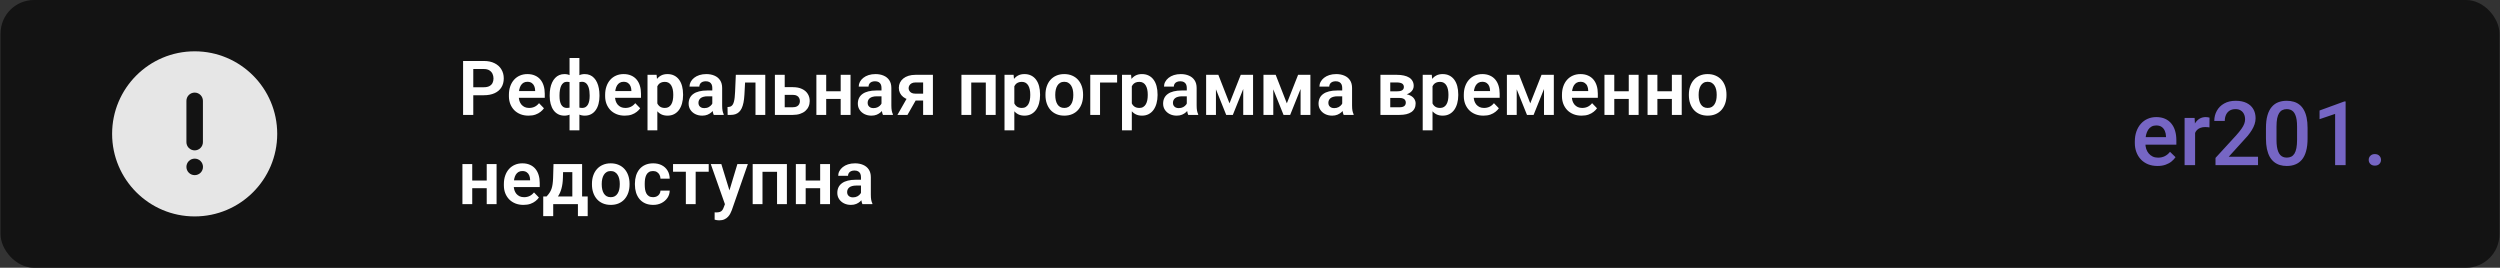 <svg width="2241" height="240" viewBox="0 0 2241 240" fill="none" xmlns="http://www.w3.org/2000/svg">
<rect x="0" y="0" width="2241" height="240" fill="#333333" stroke="none"/>
<rect x="0.5" width="2240" height="240" rx="30" fill="#131313"/>
<path d="M433.709 85.369H421.258V78.197H433.709C435.745 78.197 437.395 77.865 438.656 77.201C439.94 76.515 440.881 75.585 441.479 74.412C442.076 73.217 442.375 71.856 442.375 70.328C442.375 68.845 442.076 67.462 441.479 66.178C440.881 64.894 439.94 63.853 438.656 63.057C437.395 62.26 435.745 61.861 433.709 61.861H424.246V103H415.115V54.656H433.709C437.472 54.656 440.682 55.331 443.338 56.682C446.016 58.01 448.053 59.858 449.447 62.227C450.864 64.573 451.572 67.251 451.572 70.262C451.572 73.383 450.864 76.072 449.447 78.33C448.053 80.588 446.016 82.326 443.338 83.543C440.682 84.76 437.472 85.369 433.709 85.369ZM473.752 103.664C471.029 103.664 468.583 103.221 466.414 102.336C464.245 101.451 462.396 100.222 460.869 98.65C459.364 97.057 458.202 95.208 457.383 93.106C456.586 90.981 456.188 88.701 456.188 86.266V84.938C456.188 82.171 456.586 79.658 457.383 77.4C458.18 75.12 459.309 73.162 460.77 71.523C462.23 69.885 463.979 68.624 466.016 67.738C468.052 66.853 470.299 66.41 472.756 66.41C475.301 66.41 477.548 66.842 479.496 67.705C481.444 68.546 483.071 69.742 484.377 71.291C485.683 72.841 486.668 74.7 487.332 76.869C487.996 79.016 488.328 81.396 488.328 84.008V87.693H460.172V81.65H479.695V80.986C479.651 79.592 479.385 78.319 478.898 77.168C478.411 75.995 477.659 75.065 476.641 74.379C475.622 73.671 474.305 73.316 472.689 73.316C471.383 73.316 470.243 73.604 469.27 74.18C468.318 74.733 467.521 75.53 466.879 76.57C466.259 77.588 465.794 78.806 465.484 80.223C465.174 81.639 465.02 83.211 465.02 84.938V86.266C465.02 87.771 465.219 89.165 465.617 90.449C466.038 91.733 466.646 92.851 467.443 93.803C468.262 94.732 469.236 95.463 470.365 95.994C471.516 96.503 472.822 96.758 474.283 96.758C476.12 96.758 477.781 96.404 479.264 95.695C480.769 94.965 482.075 93.891 483.182 92.475L487.598 97.057C486.845 98.163 485.827 99.226 484.543 100.244C483.281 101.262 481.754 102.092 479.961 102.734C478.168 103.354 476.098 103.664 473.752 103.664ZM537.369 85.369V86.066C537.369 88.634 537.081 90.992 536.506 93.139C535.952 95.286 535.111 97.145 533.982 98.717C532.876 100.288 531.503 101.506 529.865 102.369C528.227 103.232 526.335 103.664 524.188 103.664C522.262 103.664 520.579 103.321 519.141 102.635C517.724 101.926 516.529 100.941 515.555 99.68C514.603 98.396 513.828 96.902 513.23 95.197C512.655 93.471 512.223 91.6 511.936 89.586V81.484C512.223 79.315 512.655 77.323 513.23 75.508C513.806 73.671 514.581 72.077 515.555 70.727C516.529 69.354 517.713 68.292 519.107 67.539C520.524 66.787 522.195 66.41 524.121 66.41C525.87 66.41 527.441 66.709 528.836 67.307C530.23 67.904 531.459 68.768 532.521 69.897C533.584 71.003 534.469 72.342 535.178 73.914C535.908 75.463 536.451 77.212 536.805 79.16C537.181 81.086 537.369 83.156 537.369 85.369ZM528.57 86.066V85.369C528.57 84.063 528.493 82.812 528.338 81.617C528.183 80.4 527.939 79.293 527.607 78.297C527.275 77.301 526.844 76.426 526.312 75.674C525.781 74.921 525.139 74.346 524.387 73.947C523.634 73.527 522.771 73.316 521.797 73.316C520.292 73.316 519.052 73.593 518.078 74.147C517.126 74.7 516.407 75.463 515.92 76.438C515.455 77.412 515.178 78.551 515.09 79.857V91.246C515.201 92.353 515.499 93.316 515.986 94.135C516.473 94.954 517.193 95.596 518.145 96.061C519.118 96.525 520.358 96.758 521.863 96.758C523.081 96.758 524.11 96.492 524.951 95.961C525.814 95.408 526.512 94.655 527.043 93.703C527.574 92.729 527.962 91.6 528.205 90.316C528.449 89.01 528.57 87.594 528.57 86.066ZM492.744 86.066V85.369C492.744 83.156 492.921 81.086 493.275 79.16C493.652 77.212 494.205 75.463 494.936 73.914C495.666 72.342 496.562 71.003 497.625 69.897C498.688 68.768 499.916 67.904 501.311 67.307C502.705 66.709 504.266 66.41 505.992 66.41C507.918 66.41 509.578 66.787 510.973 67.539C512.367 68.292 513.54 69.354 514.492 70.727C515.444 72.077 516.208 73.671 516.783 75.508C517.359 77.323 517.801 79.315 518.111 81.484V89.254C517.824 91.312 517.381 93.227 516.783 94.998C516.208 96.747 515.433 98.274 514.459 99.58C513.507 100.886 512.334 101.893 510.939 102.602C509.545 103.31 507.874 103.664 505.926 103.664C503.801 103.664 501.919 103.232 500.281 102.369C498.643 101.506 497.26 100.288 496.131 98.717C495.024 97.145 494.183 95.286 493.607 93.139C493.032 90.992 492.744 88.634 492.744 86.066ZM501.543 85.369V86.066C501.543 87.594 501.654 89.01 501.875 90.316C502.118 91.6 502.495 92.729 503.004 93.703C503.535 94.655 504.221 95.408 505.062 95.961C505.904 96.492 506.933 96.758 508.15 96.758C509.678 96.758 510.917 96.514 511.869 96.027C512.821 95.518 513.54 94.832 514.027 93.969C514.536 93.083 514.835 92.054 514.924 90.881V79.857C514.857 78.551 514.581 77.412 514.094 76.438C513.607 75.463 512.887 74.7 511.936 74.147C510.984 73.593 509.744 73.316 508.217 73.316C506.999 73.316 505.959 73.637 505.096 74.279C504.255 74.899 503.568 75.762 503.037 76.869C502.528 77.976 502.152 79.26 501.908 80.721C501.665 82.182 501.543 83.731 501.543 85.369ZM510.541 116.812V52H519.373V116.812H510.541ZM560.014 103.664C557.291 103.664 554.845 103.221 552.676 102.336C550.507 101.451 548.658 100.222 547.131 98.65C545.626 97.057 544.464 95.208 543.645 93.106C542.848 90.981 542.449 88.701 542.449 86.266V84.938C542.449 82.171 542.848 79.658 543.645 77.4C544.441 75.12 545.57 73.162 547.031 71.523C548.492 69.885 550.241 68.624 552.277 67.738C554.314 66.853 556.561 66.41 559.018 66.41C561.563 66.41 563.81 66.842 565.758 67.705C567.706 68.546 569.333 69.742 570.639 71.291C571.945 72.841 572.93 74.7 573.594 76.869C574.258 79.016 574.59 81.396 574.59 84.008V87.693H546.434V81.65H565.957V80.986C565.913 79.592 565.647 78.319 565.16 77.168C564.673 75.995 563.921 75.065 562.902 74.379C561.884 73.671 560.567 73.316 558.951 73.316C557.645 73.316 556.505 73.604 555.531 74.18C554.579 74.733 553.783 75.53 553.141 76.57C552.521 77.588 552.056 78.806 551.746 80.223C551.436 81.639 551.281 83.211 551.281 84.938V86.266C551.281 87.771 551.48 89.165 551.879 90.449C552.299 91.733 552.908 92.851 553.705 93.803C554.524 94.732 555.498 95.463 556.627 95.994C557.778 96.503 559.084 96.758 560.545 96.758C562.382 96.758 564.042 96.404 565.525 95.695C567.031 94.965 568.337 93.891 569.443 92.475L573.859 97.057C573.107 98.163 572.089 99.226 570.805 100.244C569.543 101.262 568.016 102.092 566.223 102.734C564.43 103.354 562.36 103.664 560.014 103.664ZM589.232 73.981V116.812H580.434V67.074H588.568L589.232 73.981ZM612.309 84.672V85.369C612.309 87.981 611.999 90.405 611.379 92.641C610.781 94.854 609.896 96.791 608.723 98.451C607.549 100.089 606.089 101.373 604.34 102.303C602.613 103.21 600.621 103.664 598.363 103.664C596.15 103.664 594.224 103.243 592.586 102.402C590.948 101.539 589.564 100.322 588.436 98.75C587.307 97.178 586.399 95.352 585.713 93.272C585.049 91.169 584.551 88.878 584.219 86.398V84.174C584.551 81.54 585.049 79.149 585.713 77.002C586.399 74.833 587.307 72.962 588.436 71.391C589.564 69.797 590.937 68.568 592.553 67.705C594.191 66.842 596.105 66.41 598.297 66.41C600.577 66.41 602.58 66.842 604.307 67.705C606.055 68.568 607.527 69.808 608.723 71.424C609.918 73.04 610.814 74.966 611.412 77.201C612.01 79.437 612.309 81.927 612.309 84.672ZM603.51 85.369V84.672C603.51 83.078 603.366 81.606 603.078 80.256C602.79 78.883 602.348 77.688 601.75 76.67C601.152 75.63 600.378 74.822 599.426 74.246C598.474 73.671 597.323 73.383 595.973 73.383C594.622 73.383 593.46 73.604 592.486 74.047C591.512 74.49 590.715 75.12 590.096 75.939C589.476 76.758 588.989 77.732 588.635 78.861C588.303 79.968 588.081 81.197 587.971 82.547V88.059C588.17 89.697 588.557 91.169 589.133 92.475C589.708 93.781 590.549 94.821 591.656 95.596C592.785 96.37 594.246 96.758 596.039 96.758C597.389 96.758 598.54 96.459 599.492 95.861C600.444 95.264 601.219 94.445 601.816 93.404C602.414 92.342 602.846 91.124 603.111 89.752C603.377 88.38 603.51 86.919 603.51 85.369ZM638.506 95.363V78.795C638.506 77.578 638.296 76.526 637.875 75.641C637.454 74.755 636.812 74.069 635.949 73.582C635.086 73.095 633.99 72.852 632.662 72.852C631.489 72.852 630.46 73.051 629.574 73.449C628.711 73.848 628.047 74.412 627.582 75.143C627.117 75.851 626.885 76.67 626.885 77.6H618.086C618.086 76.117 618.44 74.711 619.148 73.383C619.857 72.033 620.864 70.837 622.17 69.797C623.498 68.734 625.081 67.904 626.918 67.307C628.777 66.709 630.858 66.41 633.16 66.41C635.883 66.41 638.307 66.875 640.432 67.805C642.579 68.712 644.261 70.085 645.479 71.922C646.718 73.759 647.338 76.072 647.338 78.861V94.533C647.338 96.326 647.449 97.865 647.67 99.148C647.913 100.41 648.268 101.506 648.732 102.436V103H639.801C639.38 102.092 639.059 100.941 638.838 99.547C638.617 98.13 638.506 96.736 638.506 95.363ZM639.734 81.119L639.801 86.332H634.256C632.883 86.332 631.677 86.476 630.637 86.764C629.596 87.029 628.744 87.428 628.08 87.959C627.416 88.468 626.918 89.088 626.586 89.818C626.254 90.527 626.088 91.335 626.088 92.242C626.088 93.128 626.287 93.924 626.686 94.633C627.106 95.341 627.704 95.906 628.479 96.326C629.275 96.725 630.205 96.924 631.268 96.924C632.817 96.924 634.167 96.614 635.318 95.994C636.469 95.352 637.366 94.578 638.008 93.67C638.65 92.762 638.993 91.899 639.037 91.08L641.561 94.865C641.251 95.773 640.786 96.736 640.166 97.754C639.546 98.772 638.749 99.724 637.775 100.609C636.801 101.495 635.628 102.225 634.256 102.801C632.883 103.376 631.29 103.664 629.475 103.664C627.15 103.664 625.07 103.199 623.232 102.27C621.395 101.34 619.945 100.067 618.883 98.451C617.82 96.835 617.289 94.998 617.289 92.939C617.289 91.036 617.643 89.353 618.352 87.893C619.06 86.432 620.111 85.203 621.506 84.207C622.9 83.189 624.627 82.425 626.686 81.916C628.766 81.385 631.146 81.119 633.824 81.119H639.734ZM679.379 67.074V74.014H661.781V67.074H679.379ZM685.986 67.074V103H677.221V67.074H685.986ZM659.59 67.074H668.256L667.293 85.004C667.138 87.638 666.861 89.951 666.463 91.943C666.064 93.913 665.533 95.607 664.869 97.023C664.205 98.418 663.397 99.558 662.445 100.443C661.493 101.329 660.387 101.982 659.125 102.402C657.885 102.801 656.491 103 654.941 103H652.252L652.152 95.928L653.414 95.828C654.189 95.762 654.853 95.551 655.406 95.197C655.982 94.843 656.469 94.334 656.867 93.67C657.288 93.006 657.631 92.154 657.896 91.113C658.184 90.051 658.406 88.811 658.561 87.394C658.738 85.956 658.859 84.296 658.926 82.414L659.59 67.074ZM700.264 78.131H710.756C713.943 78.131 716.655 78.662 718.891 79.725C721.148 80.765 722.864 82.226 724.037 84.107C725.232 85.967 725.83 88.125 725.83 90.582C725.83 92.353 725.487 94.002 724.801 95.529C724.137 97.034 723.163 98.352 721.879 99.481C720.595 100.587 719.012 101.451 717.131 102.07C715.271 102.69 713.146 103 710.756 103H694.619V67.074H703.418V96.127H710.756C712.283 96.127 713.501 95.872 714.408 95.363C715.338 94.832 716.002 94.157 716.4 93.338C716.821 92.497 717.031 91.6 717.031 90.648C717.031 89.674 716.821 88.767 716.4 87.926C716.002 87.062 715.338 86.365 714.408 85.834C713.501 85.303 712.283 85.037 710.756 85.037H700.264V78.131ZM756.277 81.816V88.689H737.85V81.816H756.277ZM740.605 67.074V103H731.807V67.074H740.605ZM762.42 67.074V103H753.588V67.074H762.42ZM790.178 95.363V78.795C790.178 77.578 789.967 76.526 789.547 75.641C789.126 74.755 788.484 74.069 787.621 73.582C786.758 73.095 785.662 72.852 784.334 72.852C783.161 72.852 782.132 73.051 781.246 73.449C780.383 73.848 779.719 74.412 779.254 75.143C778.789 75.851 778.557 76.67 778.557 77.6H769.758C769.758 76.117 770.112 74.711 770.82 73.383C771.529 72.033 772.536 70.837 773.842 69.797C775.17 68.734 776.753 67.904 778.59 67.307C780.449 66.709 782.53 66.41 784.832 66.41C787.555 66.41 789.979 66.875 792.104 67.805C794.251 68.712 795.933 70.085 797.15 71.922C798.39 73.759 799.01 76.072 799.01 78.861V94.533C799.01 96.326 799.12 97.865 799.342 99.148C799.585 100.41 799.939 101.506 800.404 102.436V103H791.473C791.052 102.092 790.731 100.941 790.51 99.547C790.288 98.13 790.178 96.736 790.178 95.363ZM791.406 81.119L791.473 86.332H785.928C784.555 86.332 783.349 86.476 782.309 86.764C781.268 87.029 780.416 87.428 779.752 87.959C779.088 88.468 778.59 89.088 778.258 89.818C777.926 90.527 777.76 91.335 777.76 92.242C777.76 93.128 777.959 93.924 778.357 94.633C778.778 95.341 779.376 95.906 780.15 96.326C780.947 96.725 781.877 96.924 782.939 96.924C784.489 96.924 785.839 96.614 786.99 95.994C788.141 95.352 789.038 94.578 789.68 93.67C790.322 92.762 790.665 91.899 790.709 91.08L793.232 94.865C792.923 95.773 792.458 96.736 791.838 97.754C791.218 98.772 790.421 99.724 789.447 100.609C788.473 101.495 787.3 102.225 785.928 102.801C784.555 103.376 782.962 103.664 781.146 103.664C778.822 103.664 776.742 103.199 774.904 102.27C773.067 101.34 771.617 100.067 770.555 98.451C769.492 96.835 768.961 94.998 768.961 92.939C768.961 91.036 769.315 89.353 770.023 87.893C770.732 86.432 771.783 85.203 773.178 84.207C774.572 83.189 776.299 82.425 778.357 81.916C780.438 81.385 782.818 81.119 785.496 81.119H791.406ZM814.549 85.269H823.547L813.453 103H804.455L814.549 85.269ZM820.658 67.074H836.264V103H827.498V73.914H820.658C819.264 73.914 818.102 74.169 817.172 74.678C816.264 75.187 815.589 75.84 815.146 76.637C814.704 77.412 814.482 78.208 814.482 79.027C814.482 79.824 814.693 80.599 815.113 81.352C815.534 82.104 816.176 82.724 817.039 83.211C817.924 83.698 819.031 83.941 820.359 83.941H830.619V90.117H820.359C818.079 90.117 816.032 89.841 814.217 89.287C812.424 88.712 810.885 87.915 809.602 86.897C808.34 85.878 807.377 84.683 806.713 83.311C806.049 81.916 805.717 80.4 805.717 78.762C805.717 77.079 806.049 75.53 806.713 74.113C807.399 72.697 808.384 71.457 809.668 70.394C810.974 69.332 812.546 68.513 814.383 67.938C816.242 67.362 818.334 67.074 820.658 67.074ZM885.869 67.074V74.014H868.305V67.074H885.869ZM870.629 67.074V103H861.83V67.074H870.629ZM892.51 67.074V103H883.678V67.074H892.51ZM909.244 73.981V116.812H900.445V67.074H908.58L909.244 73.981ZM932.32 84.672V85.369C932.32 87.981 932.01 90.405 931.391 92.641C930.793 94.854 929.908 96.791 928.734 98.451C927.561 100.089 926.1 101.373 924.352 102.303C922.625 103.21 920.633 103.664 918.375 103.664C916.161 103.664 914.236 103.243 912.598 102.402C910.96 101.539 909.576 100.322 908.447 98.75C907.318 97.178 906.411 95.352 905.725 93.272C905.061 91.169 904.562 88.878 904.23 86.398V84.174C904.562 81.54 905.061 79.149 905.725 77.002C906.411 74.833 907.318 72.962 908.447 71.391C909.576 69.797 910.949 68.568 912.564 67.705C914.202 66.842 916.117 66.41 918.309 66.41C920.589 66.41 922.592 66.842 924.318 67.705C926.067 68.568 927.539 69.808 928.734 71.424C929.93 73.04 930.826 74.966 931.424 77.201C932.021 79.437 932.32 81.927 932.32 84.672ZM923.521 85.369V84.672C923.521 83.078 923.378 81.606 923.09 80.256C922.802 78.883 922.359 77.688 921.762 76.67C921.164 75.63 920.389 74.822 919.438 74.246C918.486 73.671 917.335 73.383 915.984 73.383C914.634 73.383 913.472 73.604 912.498 74.047C911.524 74.49 910.727 75.12 910.107 75.939C909.488 76.758 909.001 77.732 908.646 78.861C908.314 79.968 908.093 81.197 907.982 82.547V88.059C908.182 89.697 908.569 91.169 909.145 92.475C909.72 93.781 910.561 94.821 911.668 95.596C912.797 96.37 914.258 96.758 916.051 96.758C917.401 96.758 918.552 96.459 919.504 95.861C920.456 95.264 921.23 94.445 921.828 93.404C922.426 92.342 922.857 91.124 923.123 89.752C923.389 88.38 923.521 86.919 923.521 85.369ZM937.168 85.402V84.705C937.168 82.071 937.544 79.647 938.297 77.434C939.049 75.198 940.145 73.261 941.584 71.623C943.023 69.985 944.783 68.712 946.863 67.805C948.944 66.875 951.312 66.41 953.969 66.41C956.669 66.41 959.06 66.875 961.141 67.805C963.243 68.712 965.014 69.985 966.453 71.623C967.892 73.261 968.988 75.198 969.74 77.434C970.493 79.647 970.869 82.071 970.869 84.705V85.402C970.869 88.014 970.493 90.438 969.74 92.674C968.988 94.887 967.892 96.824 966.453 98.484C965.014 100.122 963.255 101.395 961.174 102.303C959.093 103.21 956.714 103.664 954.035 103.664C951.379 103.664 948.999 103.21 946.896 102.303C944.794 101.395 943.023 100.122 941.584 98.484C940.145 96.824 939.049 94.887 938.297 92.674C937.544 90.438 937.168 88.014 937.168 85.402ZM945.934 84.705V85.402C945.934 86.974 946.089 88.446 946.398 89.818C946.708 91.191 947.184 92.397 947.826 93.438C948.468 94.478 949.298 95.297 950.316 95.894C951.357 96.47 952.596 96.758 954.035 96.758C955.452 96.758 956.669 96.47 957.688 95.894C958.706 95.297 959.536 94.478 960.178 93.438C960.842 92.397 961.329 91.191 961.639 89.818C961.949 88.446 962.104 86.974 962.104 85.402V84.705C962.104 83.156 961.949 81.706 961.639 80.356C961.329 78.983 960.842 77.777 960.178 76.736C959.536 75.674 958.695 74.844 957.654 74.246C956.636 73.626 955.408 73.316 953.969 73.316C952.552 73.316 951.335 73.626 950.316 74.246C949.298 74.844 948.468 75.674 947.826 76.736C947.184 77.777 946.708 78.983 946.398 80.356C946.089 81.706 945.934 83.156 945.934 84.705ZM1001.38 67.074V74.014H986.076V103H977.311V67.074H1001.38ZM1014.56 73.981V116.812H1005.77V67.074H1013.9L1014.56 73.981ZM1037.64 84.672V85.369C1037.64 87.981 1037.33 90.405 1036.71 92.641C1036.11 94.854 1035.23 96.791 1034.05 98.451C1032.88 100.089 1031.42 101.373 1029.67 102.303C1027.95 103.21 1025.95 103.664 1023.7 103.664C1021.48 103.664 1019.56 103.243 1017.92 102.402C1016.28 101.539 1014.9 100.322 1013.77 98.75C1012.64 97.178 1011.73 95.352 1011.04 93.272C1010.38 91.169 1009.88 88.878 1009.55 86.398V84.174C1009.88 81.54 1010.38 79.149 1011.04 77.002C1011.73 74.833 1012.64 72.962 1013.77 71.391C1014.9 69.797 1016.27 68.568 1017.88 67.705C1019.52 66.842 1021.44 66.41 1023.63 66.41C1025.91 66.41 1027.91 66.842 1029.64 67.705C1031.39 68.568 1032.86 69.808 1034.05 71.424C1035.25 73.04 1036.15 74.966 1036.74 77.201C1037.34 79.437 1037.64 81.927 1037.64 84.672ZM1028.84 85.369V84.672C1028.84 83.078 1028.7 81.606 1028.41 80.256C1028.12 78.883 1027.68 77.688 1027.08 76.67C1026.48 75.63 1025.71 74.822 1024.76 74.246C1023.81 73.671 1022.65 73.383 1021.3 73.383C1019.95 73.383 1018.79 73.604 1017.82 74.047C1016.84 74.49 1016.05 75.12 1015.43 75.939C1014.81 76.758 1014.32 77.732 1013.97 78.861C1013.63 79.968 1013.41 81.197 1013.3 82.547V88.059C1013.5 89.697 1013.89 91.169 1014.46 92.475C1015.04 93.781 1015.88 94.821 1016.99 95.596C1018.12 96.37 1019.58 96.758 1021.37 96.758C1022.72 96.758 1023.87 96.459 1024.82 95.861C1025.78 95.264 1026.55 94.445 1027.15 93.404C1027.75 92.342 1028.18 91.124 1028.44 89.752C1028.71 88.38 1028.84 86.919 1028.84 85.369ZM1063.84 95.363V78.795C1063.84 77.578 1063.63 76.526 1063.21 75.641C1062.79 74.755 1062.14 74.069 1061.28 73.582C1060.42 73.095 1059.32 72.852 1057.99 72.852C1056.82 72.852 1055.79 73.051 1054.91 73.449C1054.04 73.848 1053.38 74.412 1052.91 75.143C1052.45 75.851 1052.22 76.67 1052.22 77.6H1043.42C1043.42 76.117 1043.77 74.711 1044.48 73.383C1045.19 72.033 1046.2 70.837 1047.5 69.797C1048.83 68.734 1050.41 67.904 1052.25 67.307C1054.11 66.709 1056.19 66.41 1058.49 66.41C1061.21 66.41 1063.64 66.875 1065.76 67.805C1067.91 68.712 1069.59 70.085 1070.81 71.922C1072.05 73.759 1072.67 76.072 1072.67 78.861V94.533C1072.67 96.326 1072.78 97.865 1073 99.148C1073.25 100.41 1073.6 101.506 1074.06 102.436V103H1065.13C1064.71 102.092 1064.39 100.941 1064.17 99.547C1063.95 98.13 1063.84 96.736 1063.84 95.363ZM1065.07 81.119L1065.13 86.332H1059.59C1058.22 86.332 1057.01 86.476 1055.97 86.764C1054.93 87.029 1054.08 87.428 1053.41 87.959C1052.75 88.468 1052.25 89.088 1051.92 89.818C1051.59 90.527 1051.42 91.335 1051.42 92.242C1051.42 93.128 1051.62 93.924 1052.02 94.633C1052.44 95.341 1053.04 95.906 1053.81 96.326C1054.61 96.725 1055.54 96.924 1056.6 96.924C1058.15 96.924 1059.5 96.614 1060.65 95.994C1061.8 95.352 1062.7 94.578 1063.34 93.67C1063.98 92.762 1064.32 91.899 1064.37 91.08L1066.89 94.865C1066.58 95.773 1066.12 96.736 1065.5 97.754C1064.88 98.772 1064.08 99.724 1063.11 100.609C1062.13 101.495 1060.96 102.225 1059.59 102.801C1058.22 103.376 1056.62 103.664 1054.81 103.664C1052.48 103.664 1050.4 103.199 1048.56 102.27C1046.73 101.34 1045.28 100.067 1044.21 98.451C1043.15 96.835 1042.62 94.998 1042.62 92.939C1042.62 91.036 1042.98 89.353 1043.68 87.893C1044.39 86.432 1045.44 85.203 1046.84 84.207C1048.23 83.189 1049.96 82.425 1052.02 81.916C1054.1 81.385 1056.48 81.119 1059.16 81.119H1065.07ZM1102.12 92.641L1112.21 67.074H1119.55L1105.11 103H1099.17L1084.76 67.074H1092.13L1102.12 92.641ZM1089.97 67.074V103H1081.17V67.074H1089.97ZM1114.44 103V67.074H1123.24V103H1114.44ZM1153.52 92.641L1163.61 67.074H1170.95L1156.51 103H1150.56L1136.15 67.074H1143.53L1153.52 92.641ZM1141.37 67.074V103H1132.57V67.074H1141.37ZM1165.84 103V67.074H1174.64V103H1165.84ZM1203.16 95.363V78.795C1203.16 77.578 1202.95 76.526 1202.53 75.641C1202.11 74.755 1201.46 74.069 1200.6 73.582C1199.74 73.095 1198.64 72.852 1197.31 72.852C1196.14 72.852 1195.11 73.051 1194.23 73.449C1193.36 73.848 1192.7 74.412 1192.23 75.143C1191.77 75.851 1191.54 76.67 1191.54 77.6H1182.74C1182.74 76.117 1183.09 74.711 1183.8 73.383C1184.51 72.033 1185.52 70.837 1186.82 69.797C1188.15 68.734 1189.73 67.904 1191.57 67.307C1193.43 66.709 1195.51 66.41 1197.81 66.41C1200.54 66.41 1202.96 66.875 1205.08 67.805C1207.23 68.712 1208.91 70.085 1210.13 71.922C1211.37 73.759 1211.99 76.072 1211.99 78.861V94.533C1211.99 96.326 1212.1 97.865 1212.32 99.148C1212.57 100.41 1212.92 101.506 1213.38 102.436V103H1204.45C1204.03 102.092 1203.71 100.941 1203.49 99.547C1203.27 98.13 1203.16 96.736 1203.16 95.363ZM1204.39 81.119L1204.45 86.332H1198.91C1197.54 86.332 1196.33 86.476 1195.29 86.764C1194.25 87.029 1193.4 87.428 1192.73 87.959C1192.07 88.468 1191.57 89.088 1191.24 89.818C1190.91 90.527 1190.74 91.335 1190.74 92.242C1190.74 93.128 1190.94 93.924 1191.34 94.633C1191.76 95.341 1192.36 95.906 1193.13 96.326C1193.93 96.725 1194.86 96.924 1195.92 96.924C1197.47 96.924 1198.82 96.614 1199.97 95.994C1201.12 95.352 1202.02 94.578 1202.66 93.67C1203.3 92.762 1203.65 91.899 1203.69 91.08L1206.21 94.865C1205.9 95.773 1205.44 96.736 1204.82 97.754C1204.2 98.772 1203.4 99.724 1202.43 100.609C1201.45 101.495 1200.28 102.225 1198.91 102.801C1197.54 103.376 1195.94 103.664 1194.13 103.664C1191.8 103.664 1189.72 103.199 1187.88 102.27C1186.05 101.34 1184.6 100.067 1183.54 98.451C1182.47 96.835 1181.94 94.998 1181.94 92.939C1181.94 91.036 1182.3 89.353 1183 87.893C1183.71 86.432 1184.76 85.203 1186.16 84.207C1187.55 83.189 1189.28 82.425 1191.34 81.916C1193.42 81.385 1195.8 81.119 1198.48 81.119H1204.39ZM1254.49 87.793H1243.1L1243.04 81.85H1252.4C1253.79 81.85 1254.93 81.706 1255.82 81.418C1256.7 81.13 1257.36 80.699 1257.78 80.123C1258.22 79.547 1258.44 78.85 1258.44 78.031C1258.44 77.323 1258.31 76.714 1258.04 76.205C1257.78 75.674 1257.38 75.242 1256.85 74.91C1256.34 74.578 1255.69 74.335 1254.89 74.18C1254.11 74.003 1253.21 73.914 1252.17 73.914H1246.22V103H1237.42V67.074H1252.17C1254.49 67.074 1256.58 67.284 1258.44 67.705C1260.3 68.103 1261.88 68.712 1263.19 69.531C1264.5 70.35 1265.49 71.391 1266.18 72.652C1266.89 73.892 1267.24 75.353 1267.24 77.035C1267.24 78.142 1267 79.182 1266.51 80.156C1266.02 81.13 1265.3 81.993 1264.35 82.746C1263.4 83.499 1262.23 84.118 1260.83 84.606C1259.44 85.07 1257.84 85.358 1256.05 85.469L1254.49 87.793ZM1254.49 103H1240.74L1244 96.16H1254.49C1255.77 96.16 1256.84 96.005 1257.68 95.695C1258.52 95.363 1259.14 94.887 1259.54 94.268C1259.96 93.648 1260.17 92.895 1260.17 92.01C1260.17 91.147 1259.97 90.405 1259.57 89.785C1259.19 89.143 1258.59 88.656 1257.74 88.324C1256.93 87.97 1255.84 87.793 1254.49 87.793H1245.43L1245.49 81.85H1256.02L1258.34 84.207C1260.73 84.362 1262.71 84.849 1264.29 85.668C1265.86 86.465 1267.03 87.483 1267.8 88.723C1268.58 89.94 1268.97 91.279 1268.97 92.74C1268.97 94.445 1268.65 95.939 1268 97.223C1267.36 98.507 1266.42 99.58 1265.18 100.443C1263.94 101.285 1262.43 101.926 1260.63 102.369C1258.84 102.79 1256.79 103 1254.49 103ZM1284.11 73.981V116.812H1275.31V67.074H1283.44L1284.11 73.981ZM1307.18 84.672V85.369C1307.18 87.981 1306.87 90.405 1306.25 92.641C1305.66 94.854 1304.77 96.791 1303.6 98.451C1302.42 100.089 1300.96 101.373 1299.21 102.303C1297.49 103.21 1295.5 103.664 1293.24 103.664C1291.02 103.664 1289.1 103.243 1287.46 102.402C1285.82 101.539 1284.44 100.322 1283.31 98.75C1282.18 97.178 1281.27 95.352 1280.59 93.272C1279.92 91.169 1279.43 88.878 1279.09 86.398V84.174C1279.43 81.54 1279.92 79.149 1280.59 77.002C1281.27 74.833 1282.18 72.962 1283.31 71.391C1284.44 69.797 1285.81 68.568 1287.43 67.705C1289.07 66.842 1290.98 66.41 1293.17 66.41C1295.45 66.41 1297.46 66.842 1299.18 67.705C1300.93 68.568 1302.4 69.808 1303.6 71.424C1304.79 73.04 1305.69 74.966 1306.29 77.201C1306.88 79.437 1307.18 81.927 1307.18 84.672ZM1298.38 85.369V84.672C1298.38 83.078 1298.24 81.606 1297.95 80.256C1297.67 78.883 1297.22 77.688 1296.62 76.67C1296.03 75.63 1295.25 74.822 1294.3 74.246C1293.35 73.671 1292.2 73.383 1290.85 73.383C1289.5 73.383 1288.34 73.604 1287.36 74.047C1286.39 74.49 1285.59 75.12 1284.97 75.939C1284.35 76.758 1283.86 77.732 1283.51 78.861C1283.18 79.968 1282.96 81.197 1282.85 82.547V88.059C1283.04 89.697 1283.43 91.169 1284.01 92.475C1284.58 93.781 1285.42 94.821 1286.53 95.596C1287.66 96.37 1289.12 96.758 1290.91 96.758C1292.26 96.758 1293.42 96.459 1294.37 95.861C1295.32 95.264 1296.09 94.445 1296.69 93.404C1297.29 92.342 1297.72 91.124 1297.99 89.752C1298.25 88.38 1298.38 86.919 1298.38 85.369ZM1329.73 103.664C1327.01 103.664 1324.56 103.221 1322.39 102.336C1320.22 101.451 1318.37 100.222 1316.85 98.65C1315.34 97.057 1314.18 95.208 1313.36 93.106C1312.56 90.981 1312.16 88.701 1312.16 86.266V84.938C1312.16 82.171 1312.56 79.658 1313.36 77.4C1314.16 75.12 1315.29 73.162 1316.75 71.523C1318.21 69.885 1319.96 68.624 1321.99 67.738C1324.03 66.853 1326.28 66.41 1328.73 66.41C1331.28 66.41 1333.52 66.842 1335.47 67.705C1337.42 68.546 1339.05 69.742 1340.35 71.291C1341.66 72.841 1342.64 74.7 1343.31 76.869C1343.97 79.016 1344.3 81.396 1344.3 84.008V87.693H1316.15V81.65H1335.67V80.986C1335.63 79.592 1335.36 78.319 1334.88 77.168C1334.39 75.995 1333.64 75.065 1332.62 74.379C1331.6 73.671 1330.28 73.316 1328.67 73.316C1327.36 73.316 1326.22 73.604 1325.25 74.18C1324.29 74.733 1323.5 75.53 1322.86 76.57C1322.24 77.588 1321.77 78.806 1321.46 80.223C1321.15 81.639 1321 83.211 1321 84.938V86.266C1321 87.771 1321.2 89.165 1321.59 90.449C1322.01 91.733 1322.62 92.851 1323.42 93.803C1324.24 94.732 1325.21 95.463 1326.34 95.994C1327.49 96.503 1328.8 96.758 1330.26 96.758C1332.1 96.758 1333.76 96.404 1335.24 95.695C1336.75 94.965 1338.05 93.891 1339.16 92.475L1343.57 97.057C1342.82 98.163 1341.8 99.226 1340.52 100.244C1339.26 101.262 1337.73 102.092 1335.94 102.734C1334.14 103.354 1332.07 103.664 1329.73 103.664ZM1371.73 92.641L1381.82 67.074H1389.16L1374.72 103H1368.78L1354.37 67.074H1361.74L1371.73 92.641ZM1359.58 67.074V103H1350.78V67.074H1359.58ZM1384.05 103V67.074H1392.85V103H1384.05ZM1417.72 103.664C1414.99 103.664 1412.55 103.221 1410.38 102.336C1408.21 101.451 1406.36 100.222 1404.83 98.65C1403.33 97.057 1402.17 95.208 1401.35 93.106C1400.55 90.981 1400.15 88.701 1400.15 86.266V84.938C1400.15 82.171 1400.55 79.658 1401.35 77.4C1402.14 75.12 1403.27 73.162 1404.73 71.523C1406.2 69.885 1407.94 68.624 1409.98 67.738C1412.02 66.853 1414.26 66.41 1416.72 66.41C1419.27 66.41 1421.51 66.842 1423.46 67.705C1425.41 68.546 1427.04 69.742 1428.34 71.291C1429.65 72.841 1430.63 74.7 1431.3 76.869C1431.96 79.016 1432.29 81.396 1432.29 84.008V87.693H1404.14V81.65H1423.66V80.986C1423.62 79.592 1423.35 78.319 1422.86 77.168C1422.38 75.995 1421.62 75.065 1420.61 74.379C1419.59 73.671 1418.27 73.316 1416.65 73.316C1415.35 73.316 1414.21 73.604 1413.23 74.18C1412.28 74.733 1411.49 75.53 1410.84 76.57C1410.22 77.588 1409.76 78.806 1409.45 80.223C1409.14 81.639 1408.98 83.211 1408.98 84.938V86.266C1408.98 87.771 1409.18 89.165 1409.58 90.449C1410 91.733 1410.61 92.851 1411.41 93.803C1412.23 94.732 1413.2 95.463 1414.33 95.994C1415.48 96.503 1416.79 96.758 1418.25 96.758C1420.09 96.758 1421.75 96.404 1423.23 95.695C1424.73 94.965 1426.04 93.891 1427.15 92.475L1431.56 97.057C1430.81 98.163 1429.79 99.226 1428.51 100.244C1427.25 101.262 1425.72 102.092 1423.93 102.734C1422.13 103.354 1420.06 103.664 1417.72 103.664ZM1462.71 81.816V88.689H1444.28V81.816H1462.71ZM1447.04 67.074V103H1438.24V67.074H1447.04ZM1468.85 67.074V103H1460.02V67.074H1468.85ZM1501.36 81.816V88.689H1482.93V81.816H1501.36ZM1485.68 67.074V103H1476.88V67.074H1485.68ZM1507.5 67.074V103H1498.67V67.074H1507.5ZM1513.91 85.402V84.705C1513.91 82.071 1514.28 79.647 1515.04 77.434C1515.79 75.198 1516.88 73.261 1518.32 71.623C1519.76 69.985 1521.52 68.712 1523.6 67.805C1525.68 66.875 1528.05 66.41 1530.71 66.41C1533.41 66.41 1535.8 66.875 1537.88 67.805C1539.98 68.712 1541.75 69.985 1543.19 71.623C1544.63 73.261 1545.73 75.198 1546.48 77.434C1547.23 79.647 1547.61 82.071 1547.61 84.705V85.402C1547.61 88.014 1547.23 90.438 1546.48 92.674C1545.73 94.887 1544.63 96.824 1543.19 98.484C1541.75 100.122 1539.99 101.395 1537.91 102.303C1535.83 103.21 1533.45 103.664 1530.77 103.664C1528.12 103.664 1525.74 103.21 1523.63 102.303C1521.53 101.395 1519.76 100.122 1518.32 98.484C1516.88 96.824 1515.79 94.887 1515.04 92.674C1514.28 90.438 1513.91 88.014 1513.91 85.402ZM1522.67 84.705V85.402C1522.67 86.974 1522.83 88.446 1523.14 89.818C1523.45 91.191 1523.92 92.397 1524.56 93.438C1525.21 94.478 1526.04 95.297 1527.05 95.894C1528.1 96.47 1529.33 96.758 1530.77 96.758C1532.19 96.758 1533.41 96.47 1534.43 95.894C1535.44 95.297 1536.27 94.478 1536.92 93.438C1537.58 92.397 1538.07 91.191 1538.38 89.818C1538.69 88.446 1538.84 86.974 1538.84 85.402V84.705C1538.84 83.156 1538.69 81.706 1538.38 80.356C1538.07 78.983 1537.58 77.777 1536.92 76.736C1536.27 75.674 1535.43 74.844 1534.39 74.246C1533.37 73.626 1532.15 73.316 1530.71 73.316C1529.29 73.316 1528.07 73.626 1527.05 74.246C1526.04 74.844 1525.21 75.674 1524.56 76.736C1523.92 77.777 1523.45 78.983 1523.14 80.356C1522.83 81.706 1522.67 83.156 1522.67 84.705ZM438.988 161.816V168.689H420.561V161.816H438.988ZM423.316 147.074V183H414.518V147.074H423.316ZM445.131 147.074V183H436.299V147.074H445.131ZM469.236 183.664C466.514 183.664 464.068 183.221 461.898 182.336C459.729 181.451 457.881 180.222 456.354 178.65C454.848 177.057 453.686 175.208 452.867 173.105C452.07 170.98 451.672 168.701 451.672 166.266V164.938C451.672 162.171 452.07 159.658 452.867 157.4C453.664 155.12 454.793 153.161 456.254 151.523C457.715 149.885 459.464 148.624 461.5 147.738C463.536 146.853 465.783 146.41 468.24 146.41C470.786 146.41 473.033 146.842 474.98 147.705C476.928 148.546 478.555 149.742 479.861 151.291C481.167 152.84 482.152 154.7 482.816 156.869C483.48 159.016 483.812 161.396 483.812 164.008V167.693H455.656V161.65H475.18V160.986C475.135 159.592 474.87 158.319 474.383 157.168C473.896 155.995 473.143 155.065 472.125 154.379C471.107 153.671 469.79 153.316 468.174 153.316C466.868 153.316 465.728 153.604 464.754 154.18C463.802 154.733 463.005 155.53 462.363 156.57C461.743 157.589 461.279 158.806 460.969 160.223C460.659 161.639 460.504 163.211 460.504 164.938V166.266C460.504 167.771 460.703 169.165 461.102 170.449C461.522 171.733 462.131 172.851 462.928 173.803C463.747 174.732 464.721 175.463 465.85 175.994C467.001 176.503 468.307 176.758 469.768 176.758C471.605 176.758 473.265 176.404 474.748 175.695C476.253 174.965 477.559 173.891 478.666 172.475L483.082 177.057C482.329 178.163 481.311 179.226 480.027 180.244C478.766 181.262 477.238 182.092 475.445 182.734C473.652 183.354 471.583 183.664 469.236 183.664ZM496.164 147.074H504.93L504.598 159.426C504.487 163.167 504.044 166.398 503.27 169.121C502.517 171.822 501.51 174.09 500.248 175.928C499.008 177.765 497.592 179.248 495.998 180.377C494.426 181.506 492.777 182.38 491.051 183H488.959L488.926 176.16L489.955 176.094C490.995 174.987 491.87 173.902 492.578 172.84C493.309 171.755 493.895 170.593 494.338 169.354C494.781 168.114 495.113 166.697 495.334 165.104C495.577 163.488 495.732 161.595 495.799 159.426L496.164 147.074ZM498.521 147.074H521.797V183H513.031V154.279H498.521V147.074ZM486.967 176.094H526.811V193.758H518.045V183H495.898V193.758H486.934L486.967 176.094ZM530.629 165.402V164.705C530.629 162.071 531.005 159.647 531.758 157.434C532.51 155.198 533.606 153.261 535.045 151.623C536.484 149.985 538.243 148.712 540.324 147.805C542.405 146.875 544.773 146.41 547.43 146.41C550.13 146.41 552.521 146.875 554.602 147.805C556.704 148.712 558.475 149.985 559.914 151.623C561.353 153.261 562.449 155.198 563.201 157.434C563.954 159.647 564.33 162.071 564.33 164.705V165.402C564.33 168.014 563.954 170.438 563.201 172.674C562.449 174.887 561.353 176.824 559.914 178.484C558.475 180.122 556.715 181.395 554.635 182.303C552.554 183.21 550.174 183.664 547.496 183.664C544.84 183.664 542.46 183.21 540.357 182.303C538.255 181.395 536.484 180.122 535.045 178.484C533.606 176.824 532.51 174.887 531.758 172.674C531.005 170.438 530.629 168.014 530.629 165.402ZM539.395 164.705V165.402C539.395 166.974 539.549 168.446 539.859 169.818C540.169 171.191 540.645 172.397 541.287 173.438C541.929 174.478 542.759 175.297 543.777 175.895C544.818 176.47 546.057 176.758 547.496 176.758C548.913 176.758 550.13 176.47 551.148 175.895C552.167 175.297 552.997 174.478 553.639 173.438C554.303 172.397 554.79 171.191 555.1 169.818C555.41 168.446 555.564 166.974 555.564 165.402V164.705C555.564 163.156 555.41 161.706 555.1 160.355C554.79 158.983 554.303 157.777 553.639 156.736C552.997 155.674 552.156 154.844 551.115 154.246C550.097 153.626 548.868 153.316 547.43 153.316C546.013 153.316 544.796 153.626 543.777 154.246C542.759 154.844 541.929 155.674 541.287 156.736C540.645 157.777 540.169 158.983 539.859 160.355C539.549 161.706 539.395 163.156 539.395 164.705ZM585.447 176.758C586.687 176.758 587.794 176.514 588.768 176.027C589.742 175.54 590.516 174.854 591.092 173.969C591.689 173.083 592.01 172.054 592.055 170.881H600.322C600.278 173.316 599.592 175.496 598.264 177.422C596.936 179.348 595.165 180.875 592.951 182.004C590.76 183.111 588.303 183.664 585.58 183.664C582.813 183.664 580.4 183.199 578.342 182.27C576.283 181.34 574.568 180.045 573.195 178.385C571.845 176.725 570.827 174.799 570.141 172.607C569.477 170.416 569.145 168.07 569.145 165.568V164.506C569.145 162.005 569.477 159.658 570.141 157.467C570.827 155.275 571.845 153.35 573.195 151.689C574.568 150.029 576.283 148.734 578.342 147.805C580.4 146.875 582.802 146.41 585.547 146.41C588.447 146.41 590.992 146.975 593.184 148.104C595.397 149.232 597.124 150.826 598.363 152.885C599.625 154.943 600.278 157.367 600.322 160.156H592.055C592.01 158.872 591.723 157.721 591.191 156.703C590.66 155.685 589.908 154.866 588.934 154.246C587.96 153.626 586.775 153.316 585.381 153.316C583.898 153.316 582.658 153.626 581.662 154.246C580.688 154.866 579.924 155.718 579.371 156.803C578.84 157.865 578.464 159.061 578.242 160.389C578.043 161.695 577.943 163.067 577.943 164.506V165.568C577.943 167.029 578.043 168.424 578.242 169.752C578.464 171.08 578.84 172.275 579.371 173.338C579.924 174.378 580.688 175.208 581.662 175.828C582.658 176.448 583.92 176.758 585.447 176.758ZM623.598 147.074V183H614.799V147.074H623.598ZM635.285 147.074V153.914H603.311V147.074H635.285ZM651.355 179.016L660.984 147.074H670.381L655.971 188.445C655.639 189.331 655.207 190.294 654.676 191.334C654.167 192.374 653.48 193.359 652.617 194.289C651.754 195.241 650.669 196.016 649.363 196.613C648.079 197.211 646.519 197.51 644.682 197.51C643.885 197.51 643.176 197.454 642.557 197.344C641.937 197.233 641.284 197.089 640.598 196.912V190.338C640.819 190.36 641.074 190.371 641.361 190.371C641.671 190.393 641.937 190.404 642.158 190.404C643.442 190.404 644.505 190.249 645.346 189.939C646.187 189.652 646.862 189.176 647.371 188.512C647.902 187.87 648.345 187.029 648.699 185.988L651.355 179.016ZM646.607 147.074L654.742 173.537L656.17 182.801L650.127 183.896L637.145 147.074H646.607ZM698.736 147.074V154.014H681.172V147.074H698.736ZM683.496 147.074V183H674.697V147.074H683.496ZM705.377 147.074V183H696.545V147.074H705.377ZM737.883 161.816V168.689H719.455V161.816H737.883ZM722.211 147.074V183H713.412V147.074H722.211ZM744.025 147.074V183H735.193V147.074H744.025ZM771.783 175.363V158.795C771.783 157.577 771.573 156.526 771.152 155.641C770.732 154.755 770.09 154.069 769.227 153.582C768.363 153.095 767.268 152.852 765.939 152.852C764.766 152.852 763.737 153.051 762.852 153.449C761.988 153.848 761.324 154.412 760.859 155.143C760.395 155.851 760.162 156.67 760.162 157.6H751.363C751.363 156.117 751.717 154.711 752.426 153.383C753.134 152.033 754.141 150.837 755.447 149.797C756.775 148.734 758.358 147.904 760.195 147.307C762.055 146.709 764.135 146.41 766.438 146.41C769.16 146.41 771.584 146.875 773.709 147.805C775.856 148.712 777.538 150.085 778.756 151.922C779.995 153.759 780.615 156.072 780.615 158.861V174.533C780.615 176.326 780.726 177.865 780.947 179.148C781.191 180.41 781.545 181.506 782.01 182.436V183H773.078C772.658 182.092 772.337 180.941 772.115 179.547C771.894 178.13 771.783 176.736 771.783 175.363ZM773.012 161.119L773.078 166.332H767.533C766.161 166.332 764.954 166.476 763.914 166.764C762.874 167.029 762.021 167.428 761.357 167.959C760.693 168.468 760.195 169.088 759.863 169.818C759.531 170.527 759.365 171.335 759.365 172.242C759.365 173.128 759.564 173.924 759.963 174.633C760.383 175.341 760.981 175.906 761.756 176.326C762.553 176.725 763.482 176.924 764.545 176.924C766.094 176.924 767.445 176.614 768.596 175.994C769.747 175.352 770.643 174.577 771.285 173.67C771.927 172.762 772.27 171.899 772.314 171.08L774.838 174.865C774.528 175.773 774.063 176.736 773.443 177.754C772.824 178.772 772.027 179.724 771.053 180.609C770.079 181.495 768.906 182.225 767.533 182.801C766.161 183.376 764.567 183.664 762.752 183.664C760.428 183.664 758.347 183.199 756.51 182.27C754.673 181.34 753.223 180.067 752.16 178.451C751.098 176.835 750.566 174.998 750.566 172.939C750.566 171.036 750.921 169.354 751.629 167.893C752.337 166.432 753.389 165.203 754.783 164.207C756.178 163.189 757.904 162.425 759.963 161.916C762.044 161.385 764.423 161.119 767.102 161.119H773.012Z" fill="white"/>
<path d="M1933.98 148.781C1930.85 148.781 1928.03 148.273 1925.5 147.258C1923 146.216 1920.86 144.771 1919.09 142.922C1917.35 141.073 1916.01 138.898 1915.07 136.398C1914.13 133.898 1913.66 131.203 1913.66 128.312V126.75C1913.66 123.443 1914.15 120.448 1915.11 117.766C1916.07 115.083 1917.41 112.792 1919.13 110.891C1920.85 108.964 1922.88 107.492 1925.23 106.477C1927.57 105.461 1930.11 104.953 1932.84 104.953C1935.86 104.953 1938.51 105.461 1940.77 106.477C1943.04 107.492 1944.91 108.924 1946.4 110.773C1947.91 112.596 1949.03 114.771 1949.76 117.297C1950.51 119.823 1950.89 122.609 1950.89 125.656V129.68H1918.23V122.922H1941.59V122.18C1941.54 120.487 1941.2 118.898 1940.58 117.414C1939.98 115.93 1939.05 114.732 1937.8 113.82C1936.55 112.909 1934.89 112.453 1932.8 112.453C1931.24 112.453 1929.85 112.792 1928.62 113.469C1927.43 114.12 1926.42 115.07 1925.62 116.32C1924.81 117.57 1924.18 119.081 1923.74 120.852C1923.33 122.596 1923.12 124.562 1923.12 126.75V128.312C1923.12 130.161 1923.36 131.88 1923.86 133.469C1924.38 135.031 1925.14 136.398 1926.12 137.57C1927.11 138.742 1928.31 139.667 1929.72 140.344C1931.12 140.995 1932.73 141.32 1934.52 141.32C1936.79 141.32 1938.81 140.865 1940.58 139.953C1942.35 139.042 1943.89 137.753 1945.19 136.086L1950.15 140.891C1949.24 142.219 1948.05 143.495 1946.59 144.719C1945.14 145.917 1943.35 146.893 1941.24 147.648C1939.16 148.404 1936.74 148.781 1933.98 148.781ZM1967.69 113.781V148H1958.27V105.734H1967.26L1967.69 113.781ZM1980.62 105.461L1980.54 114.211C1979.97 114.107 1979.34 114.029 1978.66 113.977C1978.01 113.924 1977.36 113.898 1976.71 113.898C1975.1 113.898 1973.68 114.133 1972.45 114.602C1971.23 115.044 1970.2 115.695 1969.37 116.555C1968.56 117.388 1967.93 118.404 1967.49 119.602C1967.05 120.799 1966.79 122.141 1966.71 123.625L1964.56 123.781C1964.56 121.125 1964.82 118.664 1965.34 116.398C1965.86 114.133 1966.65 112.141 1967.69 110.422C1968.76 108.703 1970.08 107.362 1971.67 106.398C1973.29 105.435 1975.15 104.953 1977.26 104.953C1977.83 104.953 1978.44 105.005 1979.09 105.109C1979.77 105.214 1980.28 105.331 1980.62 105.461ZM2024.09 140.5V148H1985.97V141.555L2004.48 121.359C2006.52 119.068 2008.12 117.089 2009.29 115.422C2010.46 113.755 2011.28 112.258 2011.75 110.93C2012.24 109.576 2012.49 108.26 2012.49 106.984C2012.49 105.188 2012.15 103.612 2011.48 102.258C2010.83 100.878 2009.86 99.797 2008.59 99.016C2007.31 98.208 2005.76 97.805 2003.94 97.805C2001.83 97.805 2000.06 98.26 1998.62 99.172C1997.19 100.083 1996.11 101.346 1995.38 102.961C1994.65 104.549 1994.29 106.372 1994.29 108.43H1984.88C1984.88 105.122 1985.63 102.102 1987.14 99.367C1988.65 96.607 1990.84 94.419 1993.7 92.805C1996.57 91.164 2000.02 90.344 2004.05 90.344C2007.86 90.344 2011.09 90.982 2013.74 92.258C2016.4 93.534 2018.42 95.344 2019.8 97.688C2021.2 100.031 2021.91 102.805 2021.91 106.008C2021.91 107.779 2021.62 109.536 2021.05 111.281C2020.47 113.026 2019.65 114.771 2018.59 116.516C2017.54 118.234 2016.31 119.966 2014.88 121.711C2013.44 123.43 2011.87 125.174 2010.15 126.945L1997.84 140.5H2024.09ZM2068.51 114.797V124.094C2068.51 128.547 2068.07 132.349 2067.18 135.5C2066.32 138.625 2065.07 141.164 2063.43 143.117C2061.79 145.07 2059.82 146.503 2057.53 147.414C2055.27 148.326 2052.73 148.781 2049.91 148.781C2047.67 148.781 2045.59 148.495 2043.66 147.922C2041.76 147.349 2040.04 146.451 2038.51 145.227C2036.97 144.003 2035.66 142.427 2034.56 140.5C2033.49 138.547 2032.66 136.216 2032.06 133.508C2031.49 130.799 2031.2 127.661 2031.2 124.094V114.797C2031.2 110.318 2031.65 106.542 2032.53 103.469C2033.42 100.37 2034.68 97.857 2036.32 95.93C2037.96 93.977 2039.91 92.557 2042.18 91.672C2044.47 90.787 2047.02 90.344 2049.84 90.344C2052.1 90.344 2054.18 90.63 2056.09 91.203C2058.01 91.75 2059.73 92.622 2061.24 93.82C2062.78 95.018 2064.08 96.581 2065.15 98.508C2066.24 100.409 2067.08 102.714 2067.65 105.422C2068.22 108.104 2068.51 111.229 2068.51 114.797ZM2059.09 125.422V113.391C2059.09 111.125 2058.96 109.133 2058.7 107.414C2058.44 105.669 2058.05 104.198 2057.53 103C2057.04 101.776 2056.41 100.786 2055.66 100.031C2054.9 99.25 2054.04 98.69 2053.08 98.352C2052.11 97.987 2051.03 97.805 2049.84 97.805C2048.38 97.805 2047.08 98.091 2045.93 98.664C2044.78 99.211 2043.82 100.096 2043.04 101.32C2042.26 102.544 2041.66 104.159 2041.24 106.164C2040.85 108.143 2040.66 110.552 2040.66 113.391V125.422C2040.66 127.714 2040.79 129.732 2041.05 131.477C2041.31 133.221 2041.7 134.719 2042.22 135.969C2042.74 137.193 2043.36 138.208 2044.09 139.016C2044.85 139.797 2045.71 140.37 2046.67 140.734C2047.66 141.099 2048.74 141.281 2049.91 141.281C2051.4 141.281 2052.71 140.995 2053.86 140.422C2055.01 139.849 2055.97 138.938 2056.75 137.688C2057.53 136.411 2058.12 134.758 2058.51 132.727C2058.9 130.695 2059.09 128.26 2059.09 125.422ZM2102.61 90.93V148H2093.2V102.102L2079.25 106.828V99.055L2101.48 90.93H2102.61ZM2123.31 143.312C2123.31 141.854 2123.81 140.63 2124.8 139.641C2125.79 138.625 2127.13 138.117 2128.82 138.117C2130.54 138.117 2131.88 138.625 2132.84 139.641C2133.83 140.63 2134.33 141.854 2134.33 143.312C2134.33 144.771 2133.83 145.995 2132.84 146.984C2131.88 147.974 2130.54 148.469 2128.82 148.469C2127.13 148.469 2125.79 147.974 2124.8 146.984C2123.81 145.995 2123.31 144.771 2123.31 143.312Z" fill="#7666C4"/>
<path fill-rule="evenodd" clip-rule="evenodd" d="M248.5 120C248.5 79.13 215.37 46 174.5 46C133.63 46 100.5 79.13 100.5 120C100.5 160.87 133.63 194 174.5 194C215.37 194 248.5 160.87 248.5 120ZM174.5 83C176.463 83 178.345 83.78 179.733 85.167C181.12 86.555 181.9 88.437 181.9 90.4V127.4C181.9 129.363 181.12 131.245 179.733 132.633C178.345 134.02 176.463 134.8 174.5 134.8C172.537 134.8 170.655 134.02 169.267 132.633C167.88 131.245 167.1 129.363 167.1 127.4V90.4C167.1 88.437 167.88 86.555 169.267 85.167C170.655 83.78 172.537 83 174.5 83ZM167.1 149.6C167.1 147.637 167.88 145.755 169.267 144.367C170.655 142.98 172.537 142.2 174.5 142.2H174.559C176.522 142.2 178.404 142.98 179.792 144.367C181.18 145.755 181.959 147.637 181.959 149.6C181.959 151.563 181.18 153.445 179.792 154.833C178.404 156.22 176.522 157 174.559 157H174.5C172.537 157 170.655 156.22 169.267 154.833C167.88 153.445 167.1 151.563 167.1 149.6Z" fill="#E6E6E6"/>
</svg>
